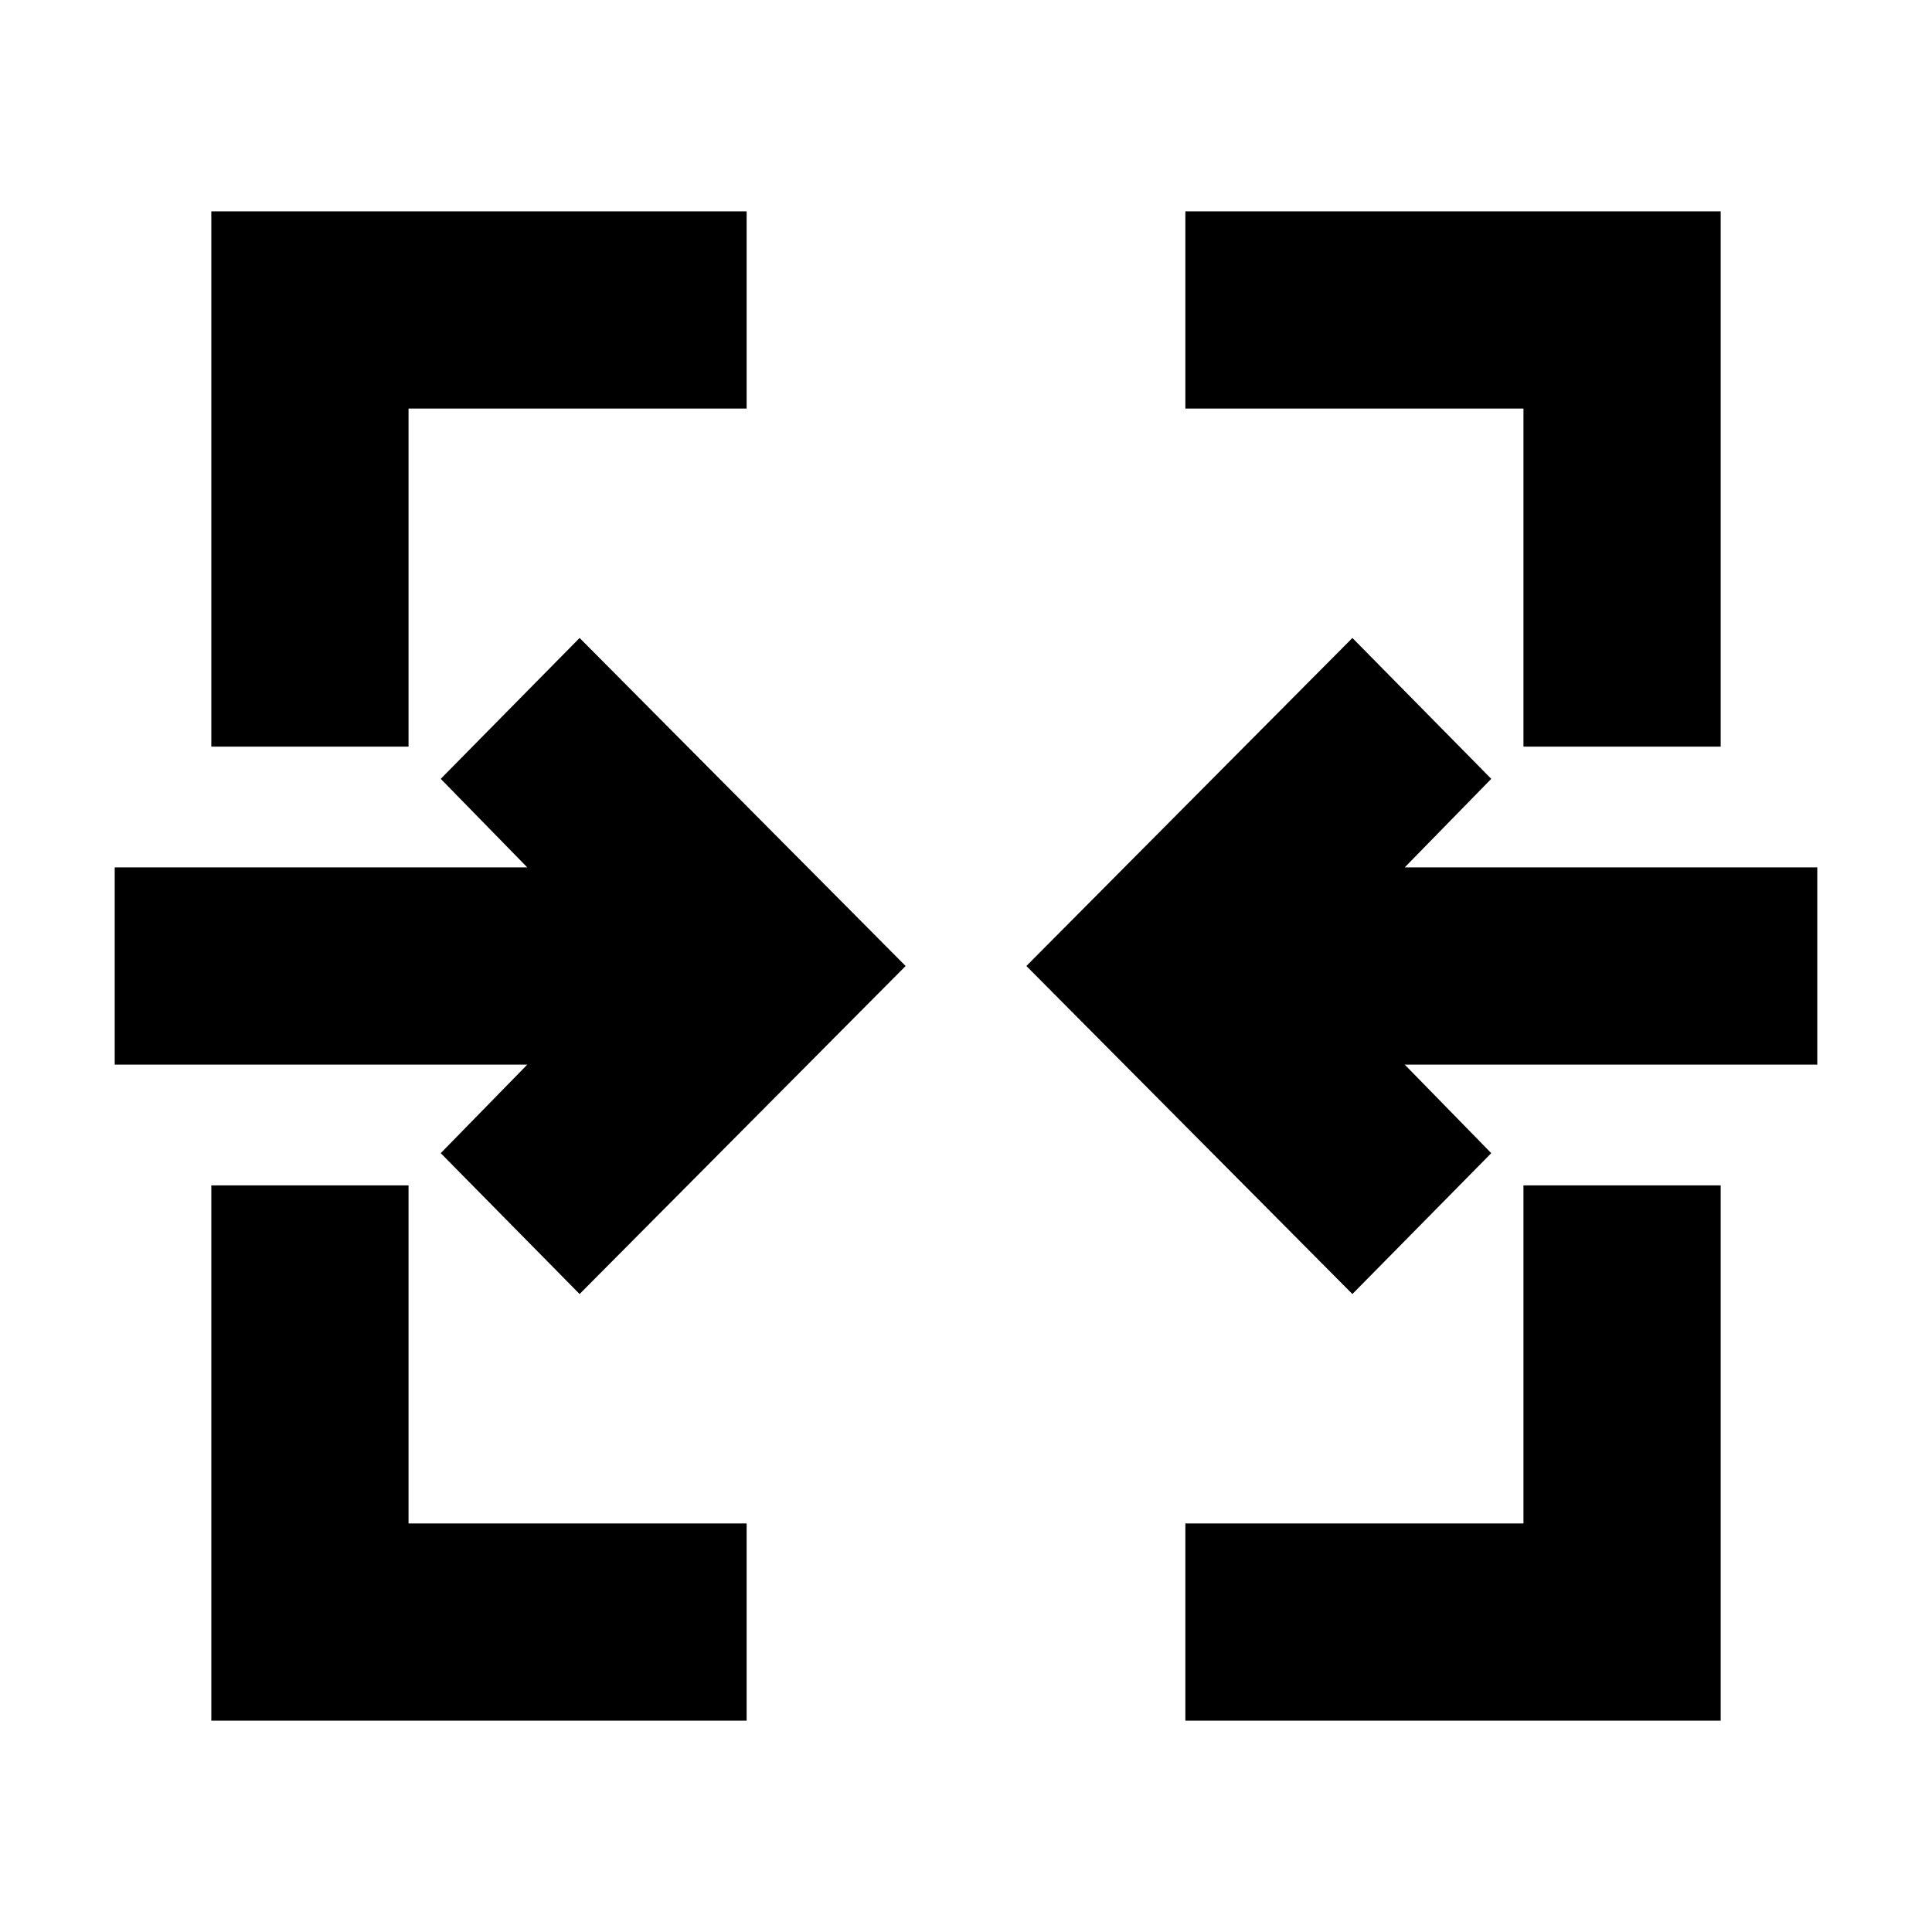 <svg xmlns="http://www.w3.org/2000/svg" height="20" viewBox="0 -960 960 960" width="20"><path d="M105-105v-266h98v168h168v98H105Zm484 0v-98h168v-168h98v266H589ZM288-317l-69-70 43-44H57v-98h205l-43-44 69-70 162 163-162 163Zm384 0L510-480l162-163 69 70-43 44h205v98H698l43 44-69 70ZM105-589v-266h266v98H203v168h-98Zm652 0v-168H589v-98h266v266h-98Z"/></svg>